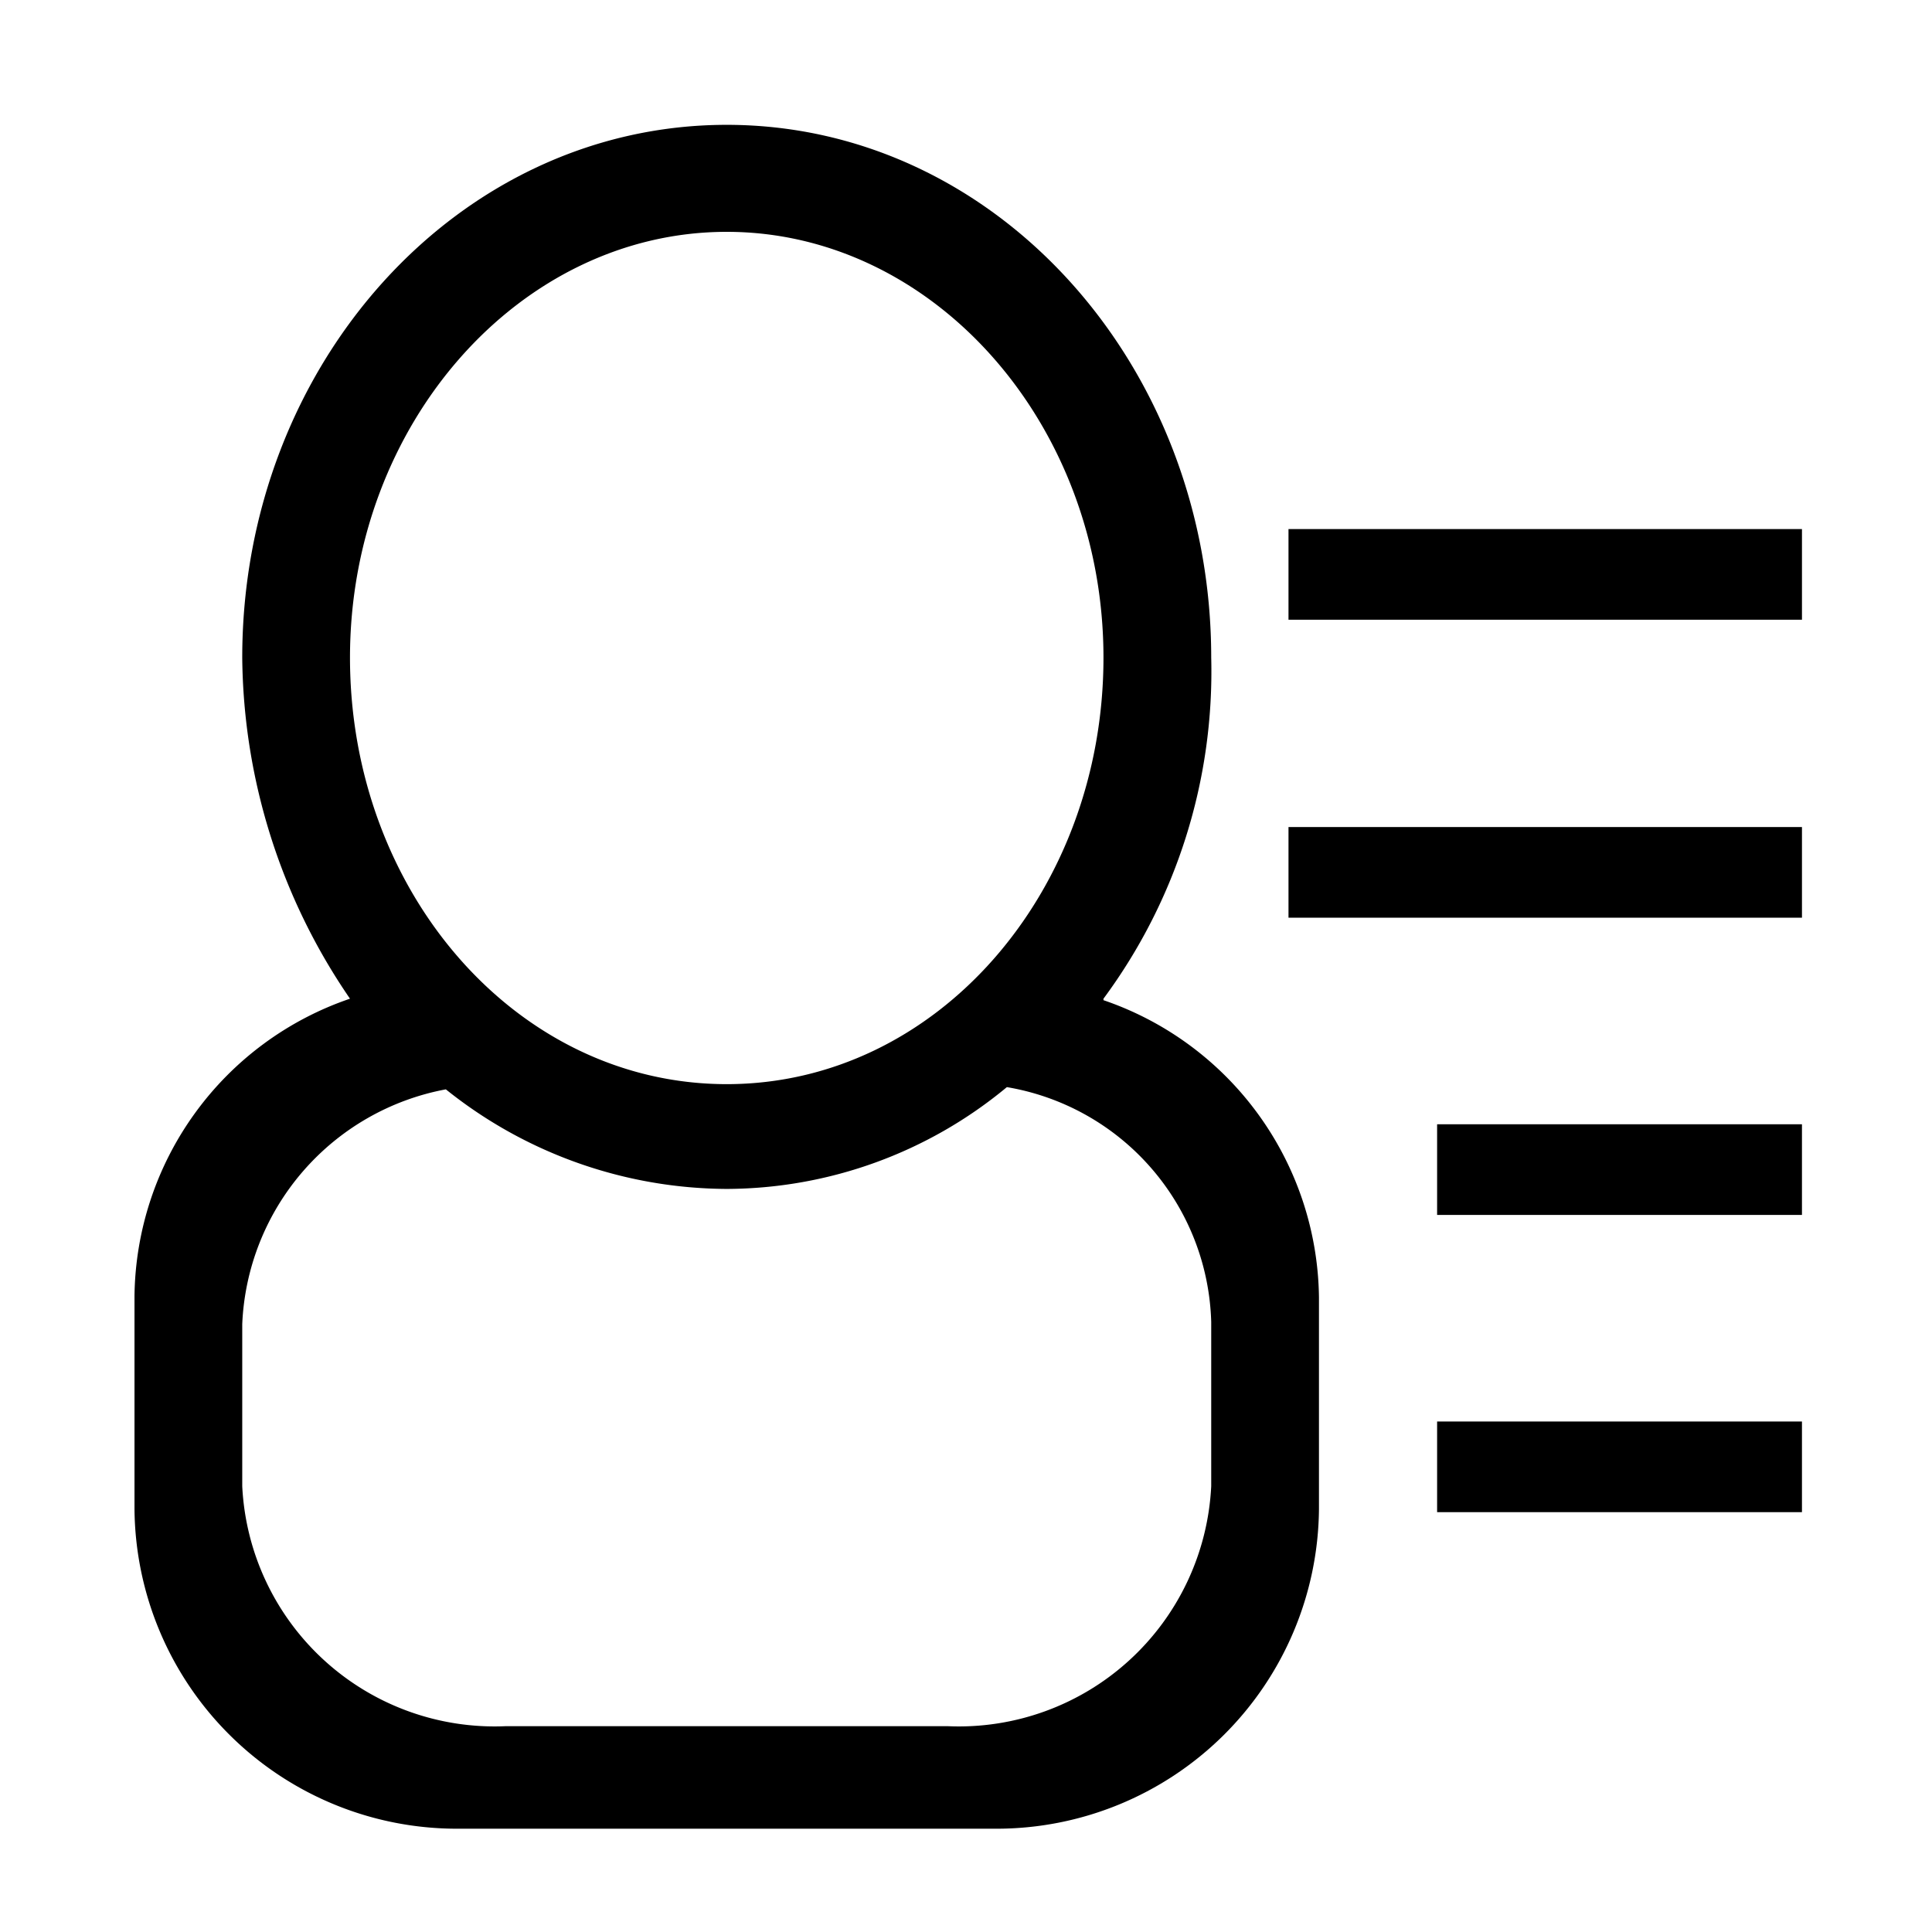<?xml version="1.0" standalone="no"?><!DOCTYPE svg PUBLIC "-//W3C//DTD SVG 1.1//EN" "http://www.w3.org/Graphics/SVG/1.1/DTD/svg11.dtd"><svg class="icon" width="200px" height="200.00px" viewBox="0 0 1024 1024" version="1.1" xmlns="http://www.w3.org/2000/svg"><path d="M584.862 529.329a291.446 291.446 0 0 0 57.108-180.775c0-155.175-114.215-282.388-256.788-282.388S128.394 193.378 128.394 348.554a324.135 324.135 0 0 0 57.108 180.775 168.566 168.566 0 0 0-114.215 157.538v113.034a170.929 170.929 0 0 0 171.323 169.354h285.145a170.929 170.929 0 0 0 171.323-169.354v-112.246a168.566 168.566 0 0 0-114.215-157.538zM185.502 348.554C185.502 224.492 275.692 122.88 385.182 122.88s199.68 101.612 199.68 225.674-88.222 226.068-199.68 226.068S185.502 472.615 185.502 348.554zM641.969 787.692a133.908 133.908 0 0 1-139.815 127.212H268.209A133.908 133.908 0 0 1 128.394 787.692v-85.858A132.332 132.332 0 0 1 236.308 577.378 239.458 239.458 0 0 0 385.182 630.154a233.551 233.551 0 0 0 148.48-53.957 129.969 129.969 0 0 1 108.308 124.455z m0 0"  /><path d="M682.929 280.418l272.148 0 0 48.049-272.148 0 0-48.049Z"  /><path d="M682.929 438.351l272.148 0 0 48.049-272.148 0 0-48.049Z"  /><path d="M761.698 595.889l193.378 0 0 48.049-193.378 0 0-48.049Z"  /><path d="M761.698 753.428l193.378 0 0 48.049-193.378 0 0-48.049Z"  /></svg>
